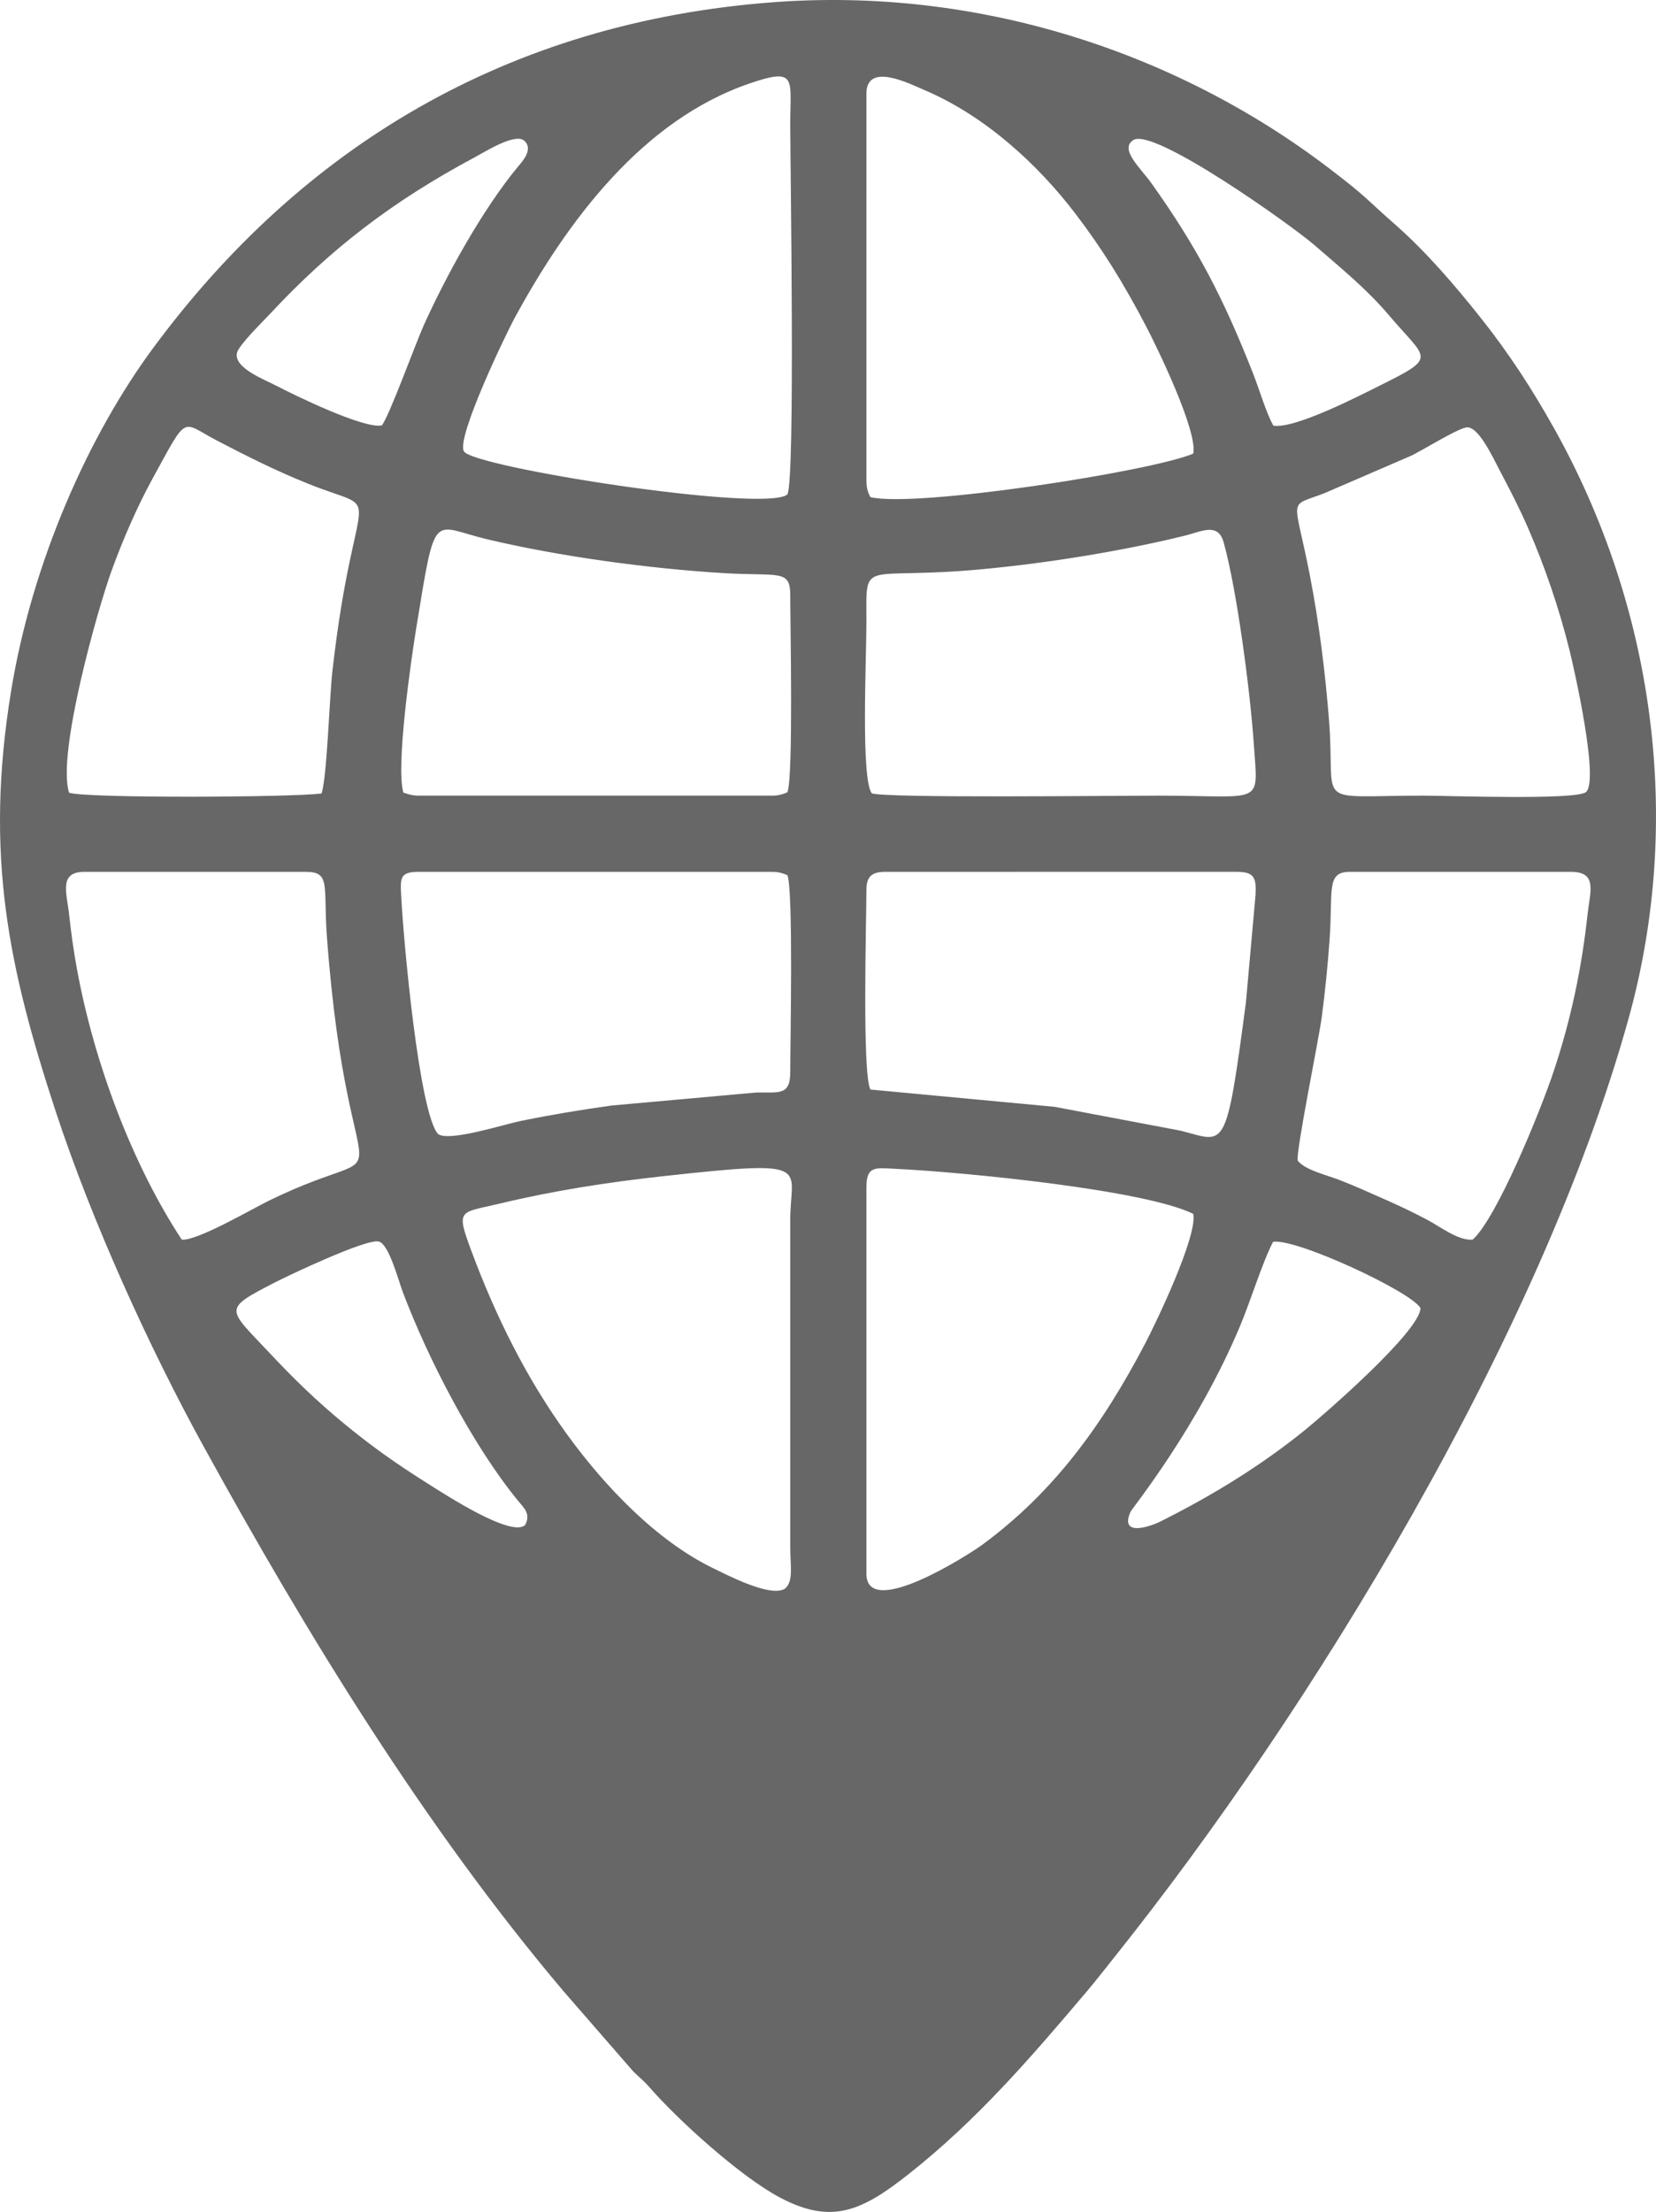 <?xml version="1.0" encoding="UTF-8"?>
<!DOCTYPE svg PUBLIC "-//W3C//DTD SVG 1.1//EN" "http://www.w3.org/Graphics/SVG/1.1/DTD/svg11.dtd">
<!-- Creator: CorelDRAW -->
<svg xmlns="http://www.w3.org/2000/svg" xml:space="preserve" width="85.329mm" height="113.928mm" version="1.1" style="shape-rendering:geometricPrecision; text-rendering:geometricPrecision; image-rendering:optimizeQuality; fill-rule:evenodd; clip-rule:evenodd"
viewBox="0 0 7259.46 9692.59"
 xmlns:xlink="http://www.w3.org/1999/xlink"
 xmlns:xodm="http://www.corel.com/coreldraw/odm/2003">
 <defs>
  <style type="text/css">
   <![CDATA[
    .fil0 {fill:#676767}
   ]]>
  </style>
 </defs>
 <g id="Capa_x0020_1">
  <path class="fil0" d="M3388.88 9.84c-1164.3,87.73 -2068.36,634.85 -2719.99,1518.59 -277.96,376.91 -527.69,930.67 -620.57,1501.44 -116.44,715.47 -11.14,1209.6 195.2,1838.15 160.23,488.09 413.69,1042.03 646.34,1465.26 455.06,827.83 973.49,1674.75 1581.3,2393.16l305.71 351.42c30.38,29.66 44.15,38.45 70.71,68.97 124.03,142.67 399.96,392.56 572.49,483.27 223.21,117.43 354.73,61.52 562.14,-102.41 302.39,-238.95 536.24,-511.12 782.04,-801.3 40.28,-47.55 80.22,-99.27 120.18,-149.23 865.28,-1082.15 1867.2,-2721.02 2254.31,-4112.02 243.76,-875.86 110.15,-1810.04 -326.88,-2589.75 -96.37,-171.91 -197.34,-327.05 -317.81,-478.88 -115.03,-145.03 -242.33,-293.77 -381.55,-415.76 -126.17,-110.56 -116.85,-114.31 -285.12,-242.54 -674.88,-514.38 -1545.73,-795.62 -2438.51,-728.38zm-1087.27 6673.1c26.95,-48.49 -5.02,-75.39 -29.83,-105.64 -198.82,-242.31 -394.66,-621.17 -506.08,-915.63 -19.81,-52.42 -60.39,-209.56 -105.07,-221.34 -53.51,-14.13 -396.83,148.99 -455.77,179.35 -232.9,119.95 -208.36,111.44 -20.96,311.26 103.67,110.56 202.06,206.57 326.76,309.16 120.34,99.02 229.7,176.23 370.58,264.68 67.01,42.06 359.39,233.15 420.38,178.17zm-628.12 -4818.65c30.6,-34.96 149.38,-362.01 184.28,-439.24 99.54,-220.45 258.05,-508.08 413.67,-695.74 15.42,-18.6 69.43,-74.6 26.56,-112.85 -39.69,-35.41 -176.89,51.44 -216.71,72.71 -365.03,194.84 -636.44,405.7 -897.74,686.42 -29.2,31.35 -136.62,136.1 -144.67,170.41 -15.46,65.93 119.05,116.44 173.28,144.73 75.41,39.34 380.48,188.67 461.34,173.56zm3908.69 1.01c93.99,15.23 379.18,-132.31 462.58,-173.73 261.51,-129.98 211.66,-112.11 43.98,-310.2 -95.4,-112.72 -206.96,-203.82 -327.37,-308 -98.51,-85.25 -705.6,-518.28 -793.6,-459.38 -61.23,41.01 31.15,120.46 81.5,191.25 199.55,280.62 313.55,500.45 442.76,828.41 29.19,74.07 58.37,175.84 90.15,231.64zm644.96 3867.1c-38.18,-71.29 -545.18,-307.29 -646.3,-290.86 -47.34,90.91 -98.05,257.67 -144.88,369.38 -187.72,447.7 -473.16,798.18 -480.16,813.94 -49.82,112.05 88.68,63.61 130.54,42.6 244.74,-122.76 448.46,-251.04 633.42,-400.36 78.13,-63.08 503.45,-431.27 507.39,-534.7zm-5430.28 -300.18c69.22,5.27 306.45,-134.09 383.35,-171.58 618.87,-302.08 348.33,127 252.94,-1154.91 -16.7,-224.6 18.61,-285.38 -93.59,-285.38l-969.45 0c-113.86,0.04 -77.41,92.19 -66.89,189.17 8.64,79.77 19.73,158.71 34.03,236.64 75.68,411.68 241.96,854.8 459.61,1186.06zm4892 -346.14c33.31,41.79 126.84,62.43 186.04,85.69 68.36,26.81 127.17,53.54 195.82,83.85 67.4,29.76 124.94,56.98 189.35,91.39 54.73,29.28 135.19,91.41 195.91,84.8 104.43,-92.93 295.7,-558.57 356.84,-743.03 74.21,-224.01 121,-446.46 146.48,-680.91 10.86,-99.79 45.71,-187.47 -72.46,-187.47l-969.45 -0.04c-105.26,0 -73.59,81.42 -88.86,296.47 -8.05,113.8 -19.45,227.1 -34.39,340.67 -12.32,93.62 -114.97,594.9 -105.29,628.59zm-5386.1 -1612.41c75.25,25.14 981.16,20.39 1107.03,3.24 24.13,-77.25 34.18,-418.48 47.34,-535.68 97.57,-865.27 246.17,-679.92 -103.75,-820.53 -147.64,-59.33 -267.49,-120.03 -402.2,-190.06 -159.28,-82.78 -124.12,-122.21 -283.15,167.87 -66.58,121.45 -129.66,266.79 -179.05,402.78 -60.57,166.65 -240.56,802.86 -186.22,972.38zm6122.89 -1600.33c-46.95,11.02 -180.38,94.26 -237.09,122.59l-384.2 165.89c-162.59,62.43 -130.8,5.16 -61.63,362.71 40.1,207.2 67.24,424.75 83.6,635.57 29.74,382.56 -79.89,326.41 414.23,326.41 99.02,0 667.75,20.41 711.58,-15.42 59.4,-48.54 -50.14,-534.01 -71.12,-619.17 -46.32,-187.78 -110.64,-373.6 -183.04,-539.58 -38.34,-87.88 -76.67,-161.7 -120.63,-245.11 -32.24,-61.21 -98.36,-206.43 -151.71,-193.9zm-4657.34 1599.7c18.35,6.72 39.83,13.48 66.73,13.48l1551.09 0c27.96,0 48,-7.16 65.96,-14.88 25.98,-74.9 12.17,-732.63 12.17,-863.06 0,-115.65 -48.68,-82.49 -293.67,-97.28 -328.83,-19.87 -721.72,-73.57 -1035.93,-148.45 -243.94,-58.12 -223.51,-138.27 -309.52,386.3 -22.97,140.01 -90.91,611.73 -56.82,723.91zm2053.34 3.39c64.76,21.75 1049.71,10.09 1255.6,10.09 469.37,0 437.73,50.36 418.67,-231.33 -15.11,-222.83 -73.6,-672.14 -131.96,-879.25 -24.91,-88.44 -98.44,-46.1 -170.31,-28.52 -142.65,34.86 -283.42,62.68 -429.64,86.96 -148.29,24.64 -298.58,44.6 -450.24,59.13 -544.7,52.19 -515.72,-57.23 -515.71,233.52 0.04,161.59 -24.68,685.45 23.59,749.39zm-1901.77 1492.52c47.3,36.01 285.15,-41.07 364.71,-57.32 134.31,-27.42 260.37,-48.1 395.86,-67.18l631.44 -56.81c95.82,-3.82 152.35,19.36 152.35,-89.34 0,-130.37 13.82,-788.36 -12.16,-863.12 -17.98,-7.74 -38,-14.76 -65.96,-14.76l-1551.09 -0.06c-81.4,0.04 -80.36,26.75 -76.53,102.12 10.44,205.99 79.29,953.27 161.37,1046.47zm1878.18 -1067.75c0,126.93 -19.3,805.05 17.59,873.13l807.82 75.74 552.6 104.68c196.17,49.4 197.14,107.36 285.71,-561.97l42.19 -471.56c3.52,-72.59 -3.66,-100.92 -82.04,-100.92l-1540.32 0.06c-61.37,0 -83.54,21.34 -83.54,80.84zm0.04 -3490.07l-0.04 1691.16c-0.02,34.94 5.6,53.8 17.53,76.09 196.62,48.1 1235,-113.24 1415.15,-190.57 20.95,-97.74 -159.7,-468.65 -208.98,-562.62 -98.38,-187.66 -190.66,-335.72 -307.77,-489.22 -165.02,-216.27 -394.73,-426.78 -656.54,-539.11 -72.95,-31.28 -259.34,-126.67 -259.34,14.27zm-357.49 6550.59c38.86,-33.78 23.69,-92.95 23.65,-184.46l0 -1432.63c0,-234.34 112.39,-264.23 -559.06,-190.44 -243.84,26.79 -479.09,63.48 -710.78,119.02 -179.34,42.96 -197.65,21.11 -128.61,206.85 108.1,290.91 244.1,563.43 421.01,806.84 161.23,221.9 388.93,464.44 642.16,586.27 58.22,28.01 247.93,127.87 311.63,88.56zm357.45 -1757.12l0 1691.16c0,204.4 450.37,-84.4 507.1,-126.03 315.16,-231.46 527.52,-525.61 713.67,-879.97 47.52,-90.5 232.36,-475.15 211.95,-570.74 -213.19,-104.68 -994.07,-182 -1305.87,-197.32 -89.12,-4.38 -126.85,-13.77 -126.85,82.9zm-346.57 -3037.67c35.25,-59.46 12.75,-1433.66 12.77,-1626.56 0.04,-194.62 31.16,-246.19 -177.72,-174.87 -471.84,161.04 -800.34,605.33 -1030.04,1026.89 -36.3,66.62 -256.33,522.41 -223.15,585.09 37.1,70.11 1318.17,270.11 1418.14,189.46z"/>
 </g>
</svg>
